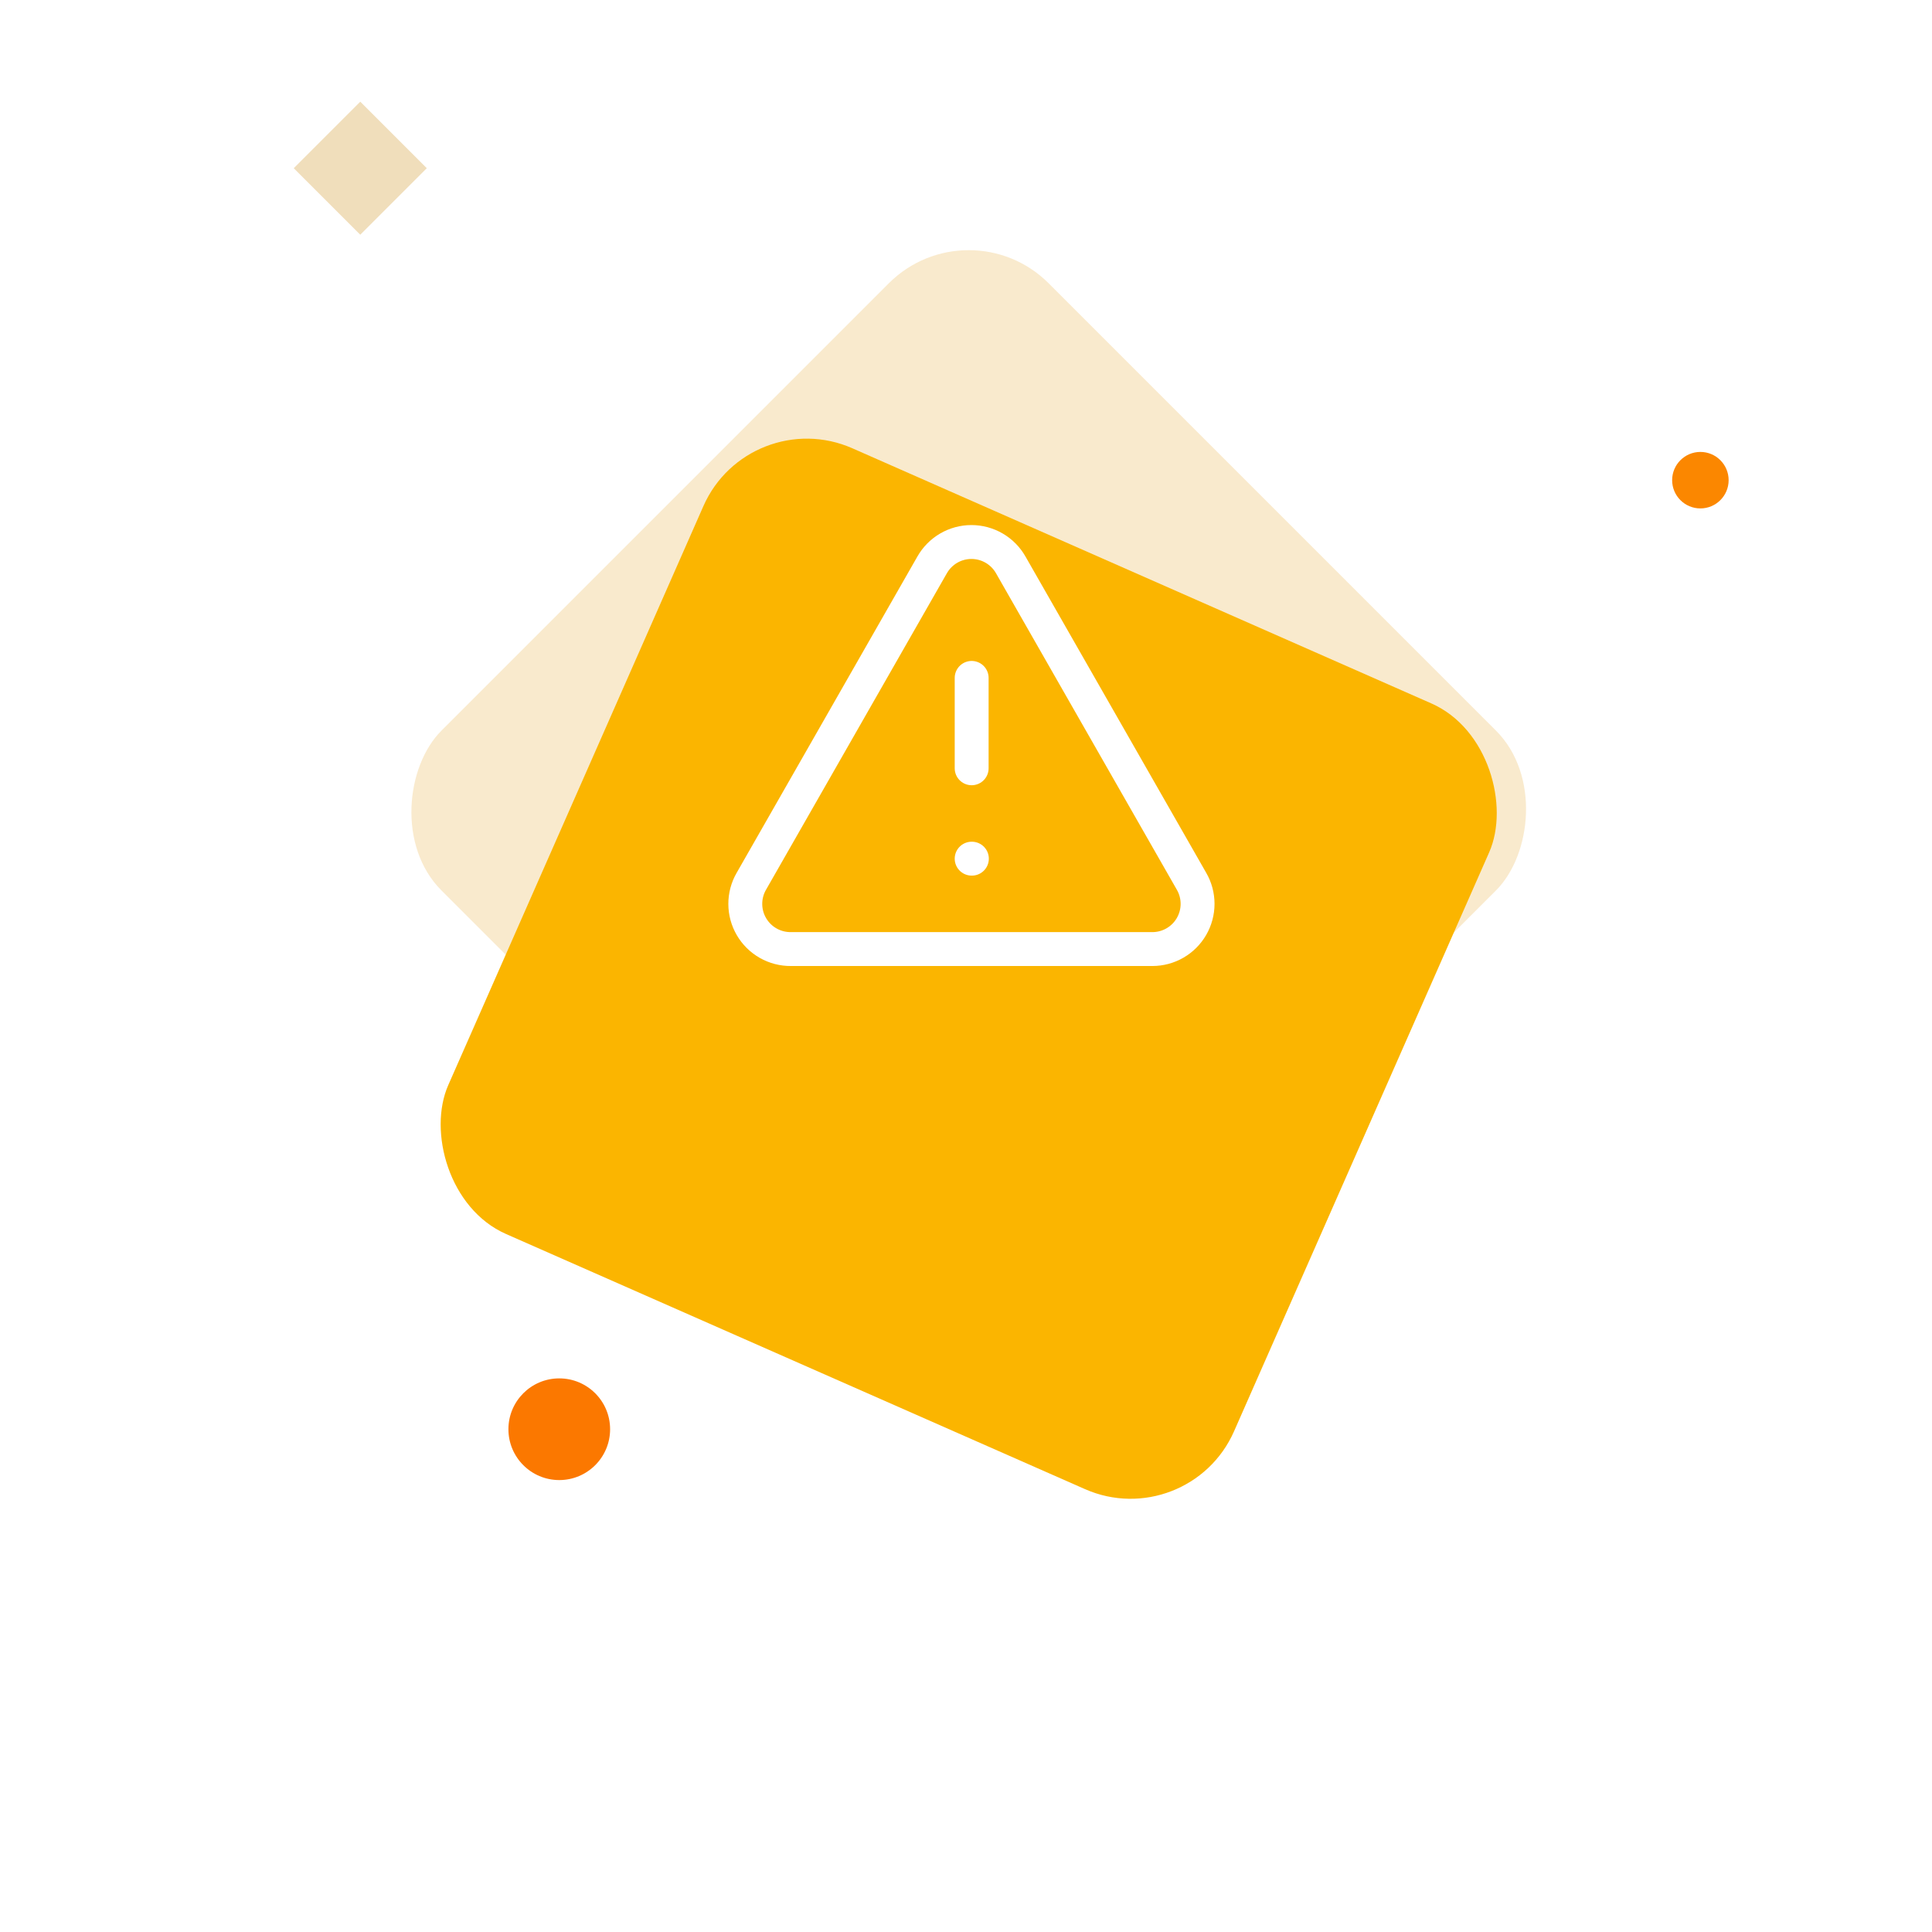 <svg width="171" height="171" viewBox="0 0 171 171" fill="none" xmlns="http://www.w3.org/2000/svg">
<rect x="85.741" y="18" width="76" height="76" rx="10" transform="rotate(45 85.741 18)" fill="#F9EACD"/>
<g filter="url(#filter0_d_477_46449)">
<rect x="66.29" y="21.644" width="76" height="76" rx="10" transform="rotate(23.781 66.29 21.644)" fill="#FBB500"/>
</g>
<path d="M105.461 78.001L89.461 50C89.112 49.385 88.606 48.873 87.995 48.517C87.383 48.16 86.688 47.973 85.981 47.973C85.273 47.973 84.578 48.16 83.967 48.517C83.356 48.873 82.85 49.385 82.501 50L66.501 78.001C66.148 78.611 65.963 79.304 65.965 80.01C65.966 80.715 66.154 81.407 66.51 82.016C66.865 82.625 67.375 83.13 67.988 83.478C68.601 83.827 69.296 84.007 70.001 84.001H102.001C102.703 84 103.392 83.814 103.999 83.463C104.607 83.112 105.111 82.607 105.462 81.999C105.812 81.391 105.997 80.701 105.997 79.999C105.997 79.298 105.812 78.608 105.461 78.001Z" stroke="white" stroke-width="3" stroke-linecap="round" stroke-linejoin="round"/>
<path d="M86.001 60V68" stroke="white" stroke-width="3" stroke-linecap="round" stroke-linejoin="round"/>
<path d="M86.001 76H86.021" stroke="white" stroke-width="3" stroke-linecap="round" stroke-linejoin="round"/>
<circle cx="150.5" cy="42.5" r="2.5" fill="#FB8700"/>
<circle cx="49.5" cy="126.5" r="4.5" fill="#FB7800"/>
<rect x="31.887" y="9" width="8.326" height="8.326" transform="rotate(45 31.887 9)" fill="#F0DEBB"/>
<defs>
<filter id="filter0_d_477_46449" x="0.825" y="0.824" width="169.832" height="169.832" filterUnits="userSpaceOnUse" color-interpolation-filters="sRGB">
<feFlood flood-opacity="0" result="BackgroundImageFix"/>
<feColorMatrix in="SourceAlpha" type="matrix" values="0 0 0 0 0 0 0 0 0 0 0 0 0 0 0 0 0 0 127 0" result="hardAlpha"/>
<feMorphology radius="6" operator="erode" in="SourceAlpha" result="effect1_dropShadow_477_46449"/>
<feOffset dy="14"/>
<feGaussianBlur stdDeviation="22"/>
<feComposite in2="hardAlpha" operator="out"/>
<feColorMatrix type="matrix" values="0 0 0 0 0.858 0 0 0 0 0.528 0 0 0 0 0.222 0 0 0 0.4 0"/>
<feBlend mode="normal" in2="BackgroundImageFix" result="effect1_dropShadow_477_46449"/>
<feBlend mode="normal" in="SourceGraphic" in2="effect1_dropShadow_477_46449" result="shape"/>
</filter>
</defs>
</svg>

